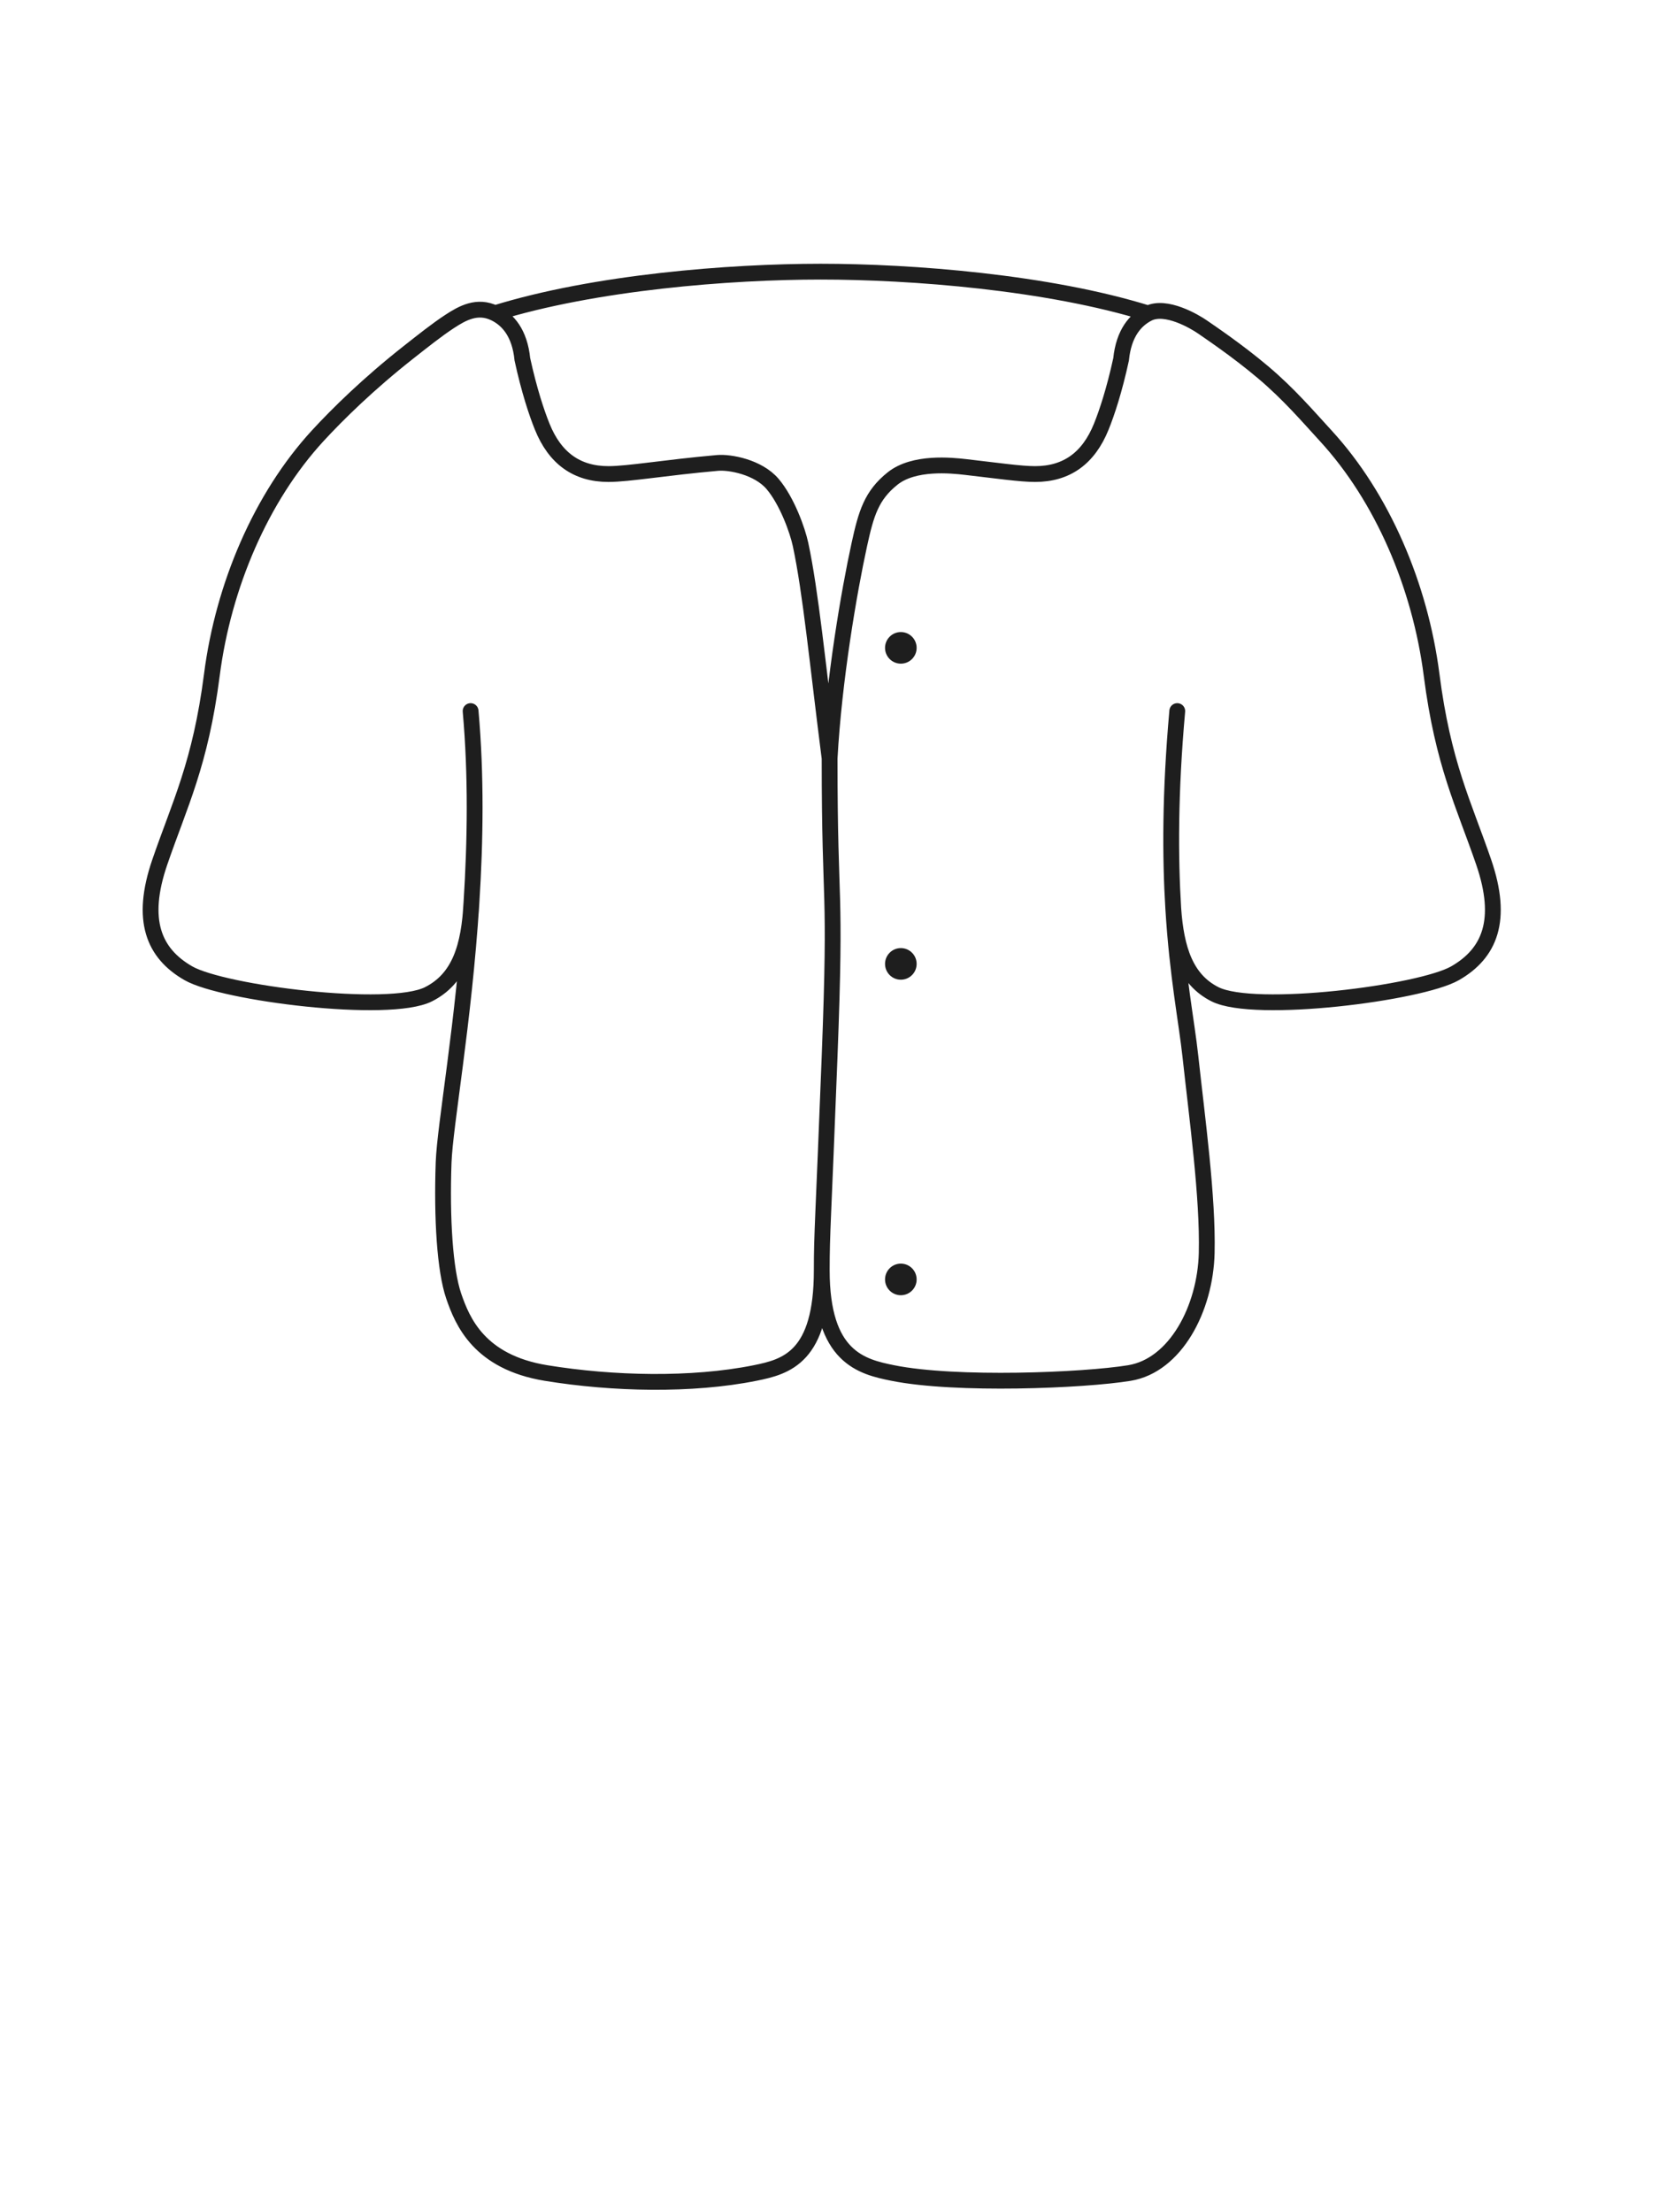 <svg width="63" height="84" viewBox="0 0 63 84" fill="none" xmlns="http://www.w3.org/2000/svg">
<path d="M44.706 27C44.428 30.115 44.435 32.546 44.554 34.492M31.206 48.235C31.206 51.535 32.715 51.896 33.906 52.135C36.306 52.617 41.139 52.42 42.888 52.135C44.636 51.849 45.772 49.692 45.824 47.58C45.875 45.469 45.46 42.456 45.205 40.114C45.061 38.781 44.71 37.059 44.554 34.492M31.206 48.235C31.206 51.535 29.862 51.896 28.671 52.135C26.271 52.617 23.272 52.549 20.736 52.135C18.2 51.721 17.561 50.182 17.228 49.209C16.896 48.235 16.771 46.271 16.846 44.141C16.896 42.729 17.614 38.831 17.904 34.258M31.206 48.235C31.206 46.79 31.264 46.354 31.504 40.114C31.765 33.32 31.504 34.799 31.504 28.796M17.871 27C18.088 29.435 18.052 31.934 17.904 34.258M31.504 28.796C31.667 25.817 32.244 22.454 32.634 20.672C32.89 19.503 33.09 18.811 33.898 18.168C34.706 17.524 36.121 17.67 36.67 17.733C37.871 17.871 38.75 18 39.306 18C40.506 18 41.337 17.4 41.821 16.2C42.031 15.681 42.315 14.831 42.573 13.645C42.674 12.646 43.119 12.146 43.602 11.902M31.504 28.796C31.042 25.172 30.787 22.481 30.4 20.672C30.284 20.131 29.885 19.02 29.338 18.376C28.79 17.733 27.718 17.536 27.246 17.578C25.252 17.755 23.872 18 23.105 18C21.905 18 21.074 17.4 20.59 16.2C20.38 15.681 20.096 14.831 19.837 13.645C19.736 12.636 19.283 12.136 18.794 11.895M18.794 11.895C22.594 10.715 27.72 10.315 31.167 10.315C34.621 10.315 39.801 10.717 43.602 11.902M18.794 11.895C18.123 11.565 17.551 11.895 17.07 12.209C16.59 12.523 16.044 12.959 15.515 13.375C13.994 14.572 12.823 15.723 12.062 16.55C9.918 18.884 8.482 22.234 8.046 25.623C7.61 29.013 6.822 30.535 6.067 32.738C5.311 34.94 5.837 36.2 7.155 36.956C8.474 37.711 14.77 38.509 16.271 37.753C17.446 37.162 17.819 35.955 17.904 34.258M43.602 11.902C44.278 11.563 45.372 12.212 45.673 12.422C45.975 12.633 46.982 13.306 47.963 14.134C48.945 14.962 49.67 15.813 50.347 16.55C52.491 18.884 53.928 22.234 54.364 25.623C54.799 29.013 55.587 30.535 56.343 32.738C57.098 34.94 56.573 36.2 55.254 36.956C53.935 37.711 47.639 38.509 46.139 37.753C45.03 37.195 44.661 36.04 44.554 34.492" stroke="#1E1E1E" stroke-width="0.6" stroke-linecap="round"/>
<path d="M34.809 48.581C34.809 48.25 34.541 47.981 34.209 47.981C33.878 47.981 33.609 48.25 33.609 48.581C33.609 48.913 33.878 49.181 34.209 49.181C34.541 49.181 34.809 48.913 34.809 48.581Z" fill="#1E1E1E"/>
<path d="M34.809 36.6C34.809 36.269 34.541 36 34.209 36C33.878 36 33.609 36.269 33.609 36.6C33.609 36.931 33.878 37.2 34.209 37.2C34.541 37.2 34.809 36.931 34.809 36.6Z" fill="#1E1E1E"/>
<path d="M34.809 24.6C34.809 24.269 34.541 24 34.209 24C33.878 24 33.609 24.269 33.609 24.6C33.609 24.931 33.878 25.2 34.209 25.2C34.541 25.2 34.809 24.931 34.809 24.6Z" fill="#1E1E1E"/>
</svg>
